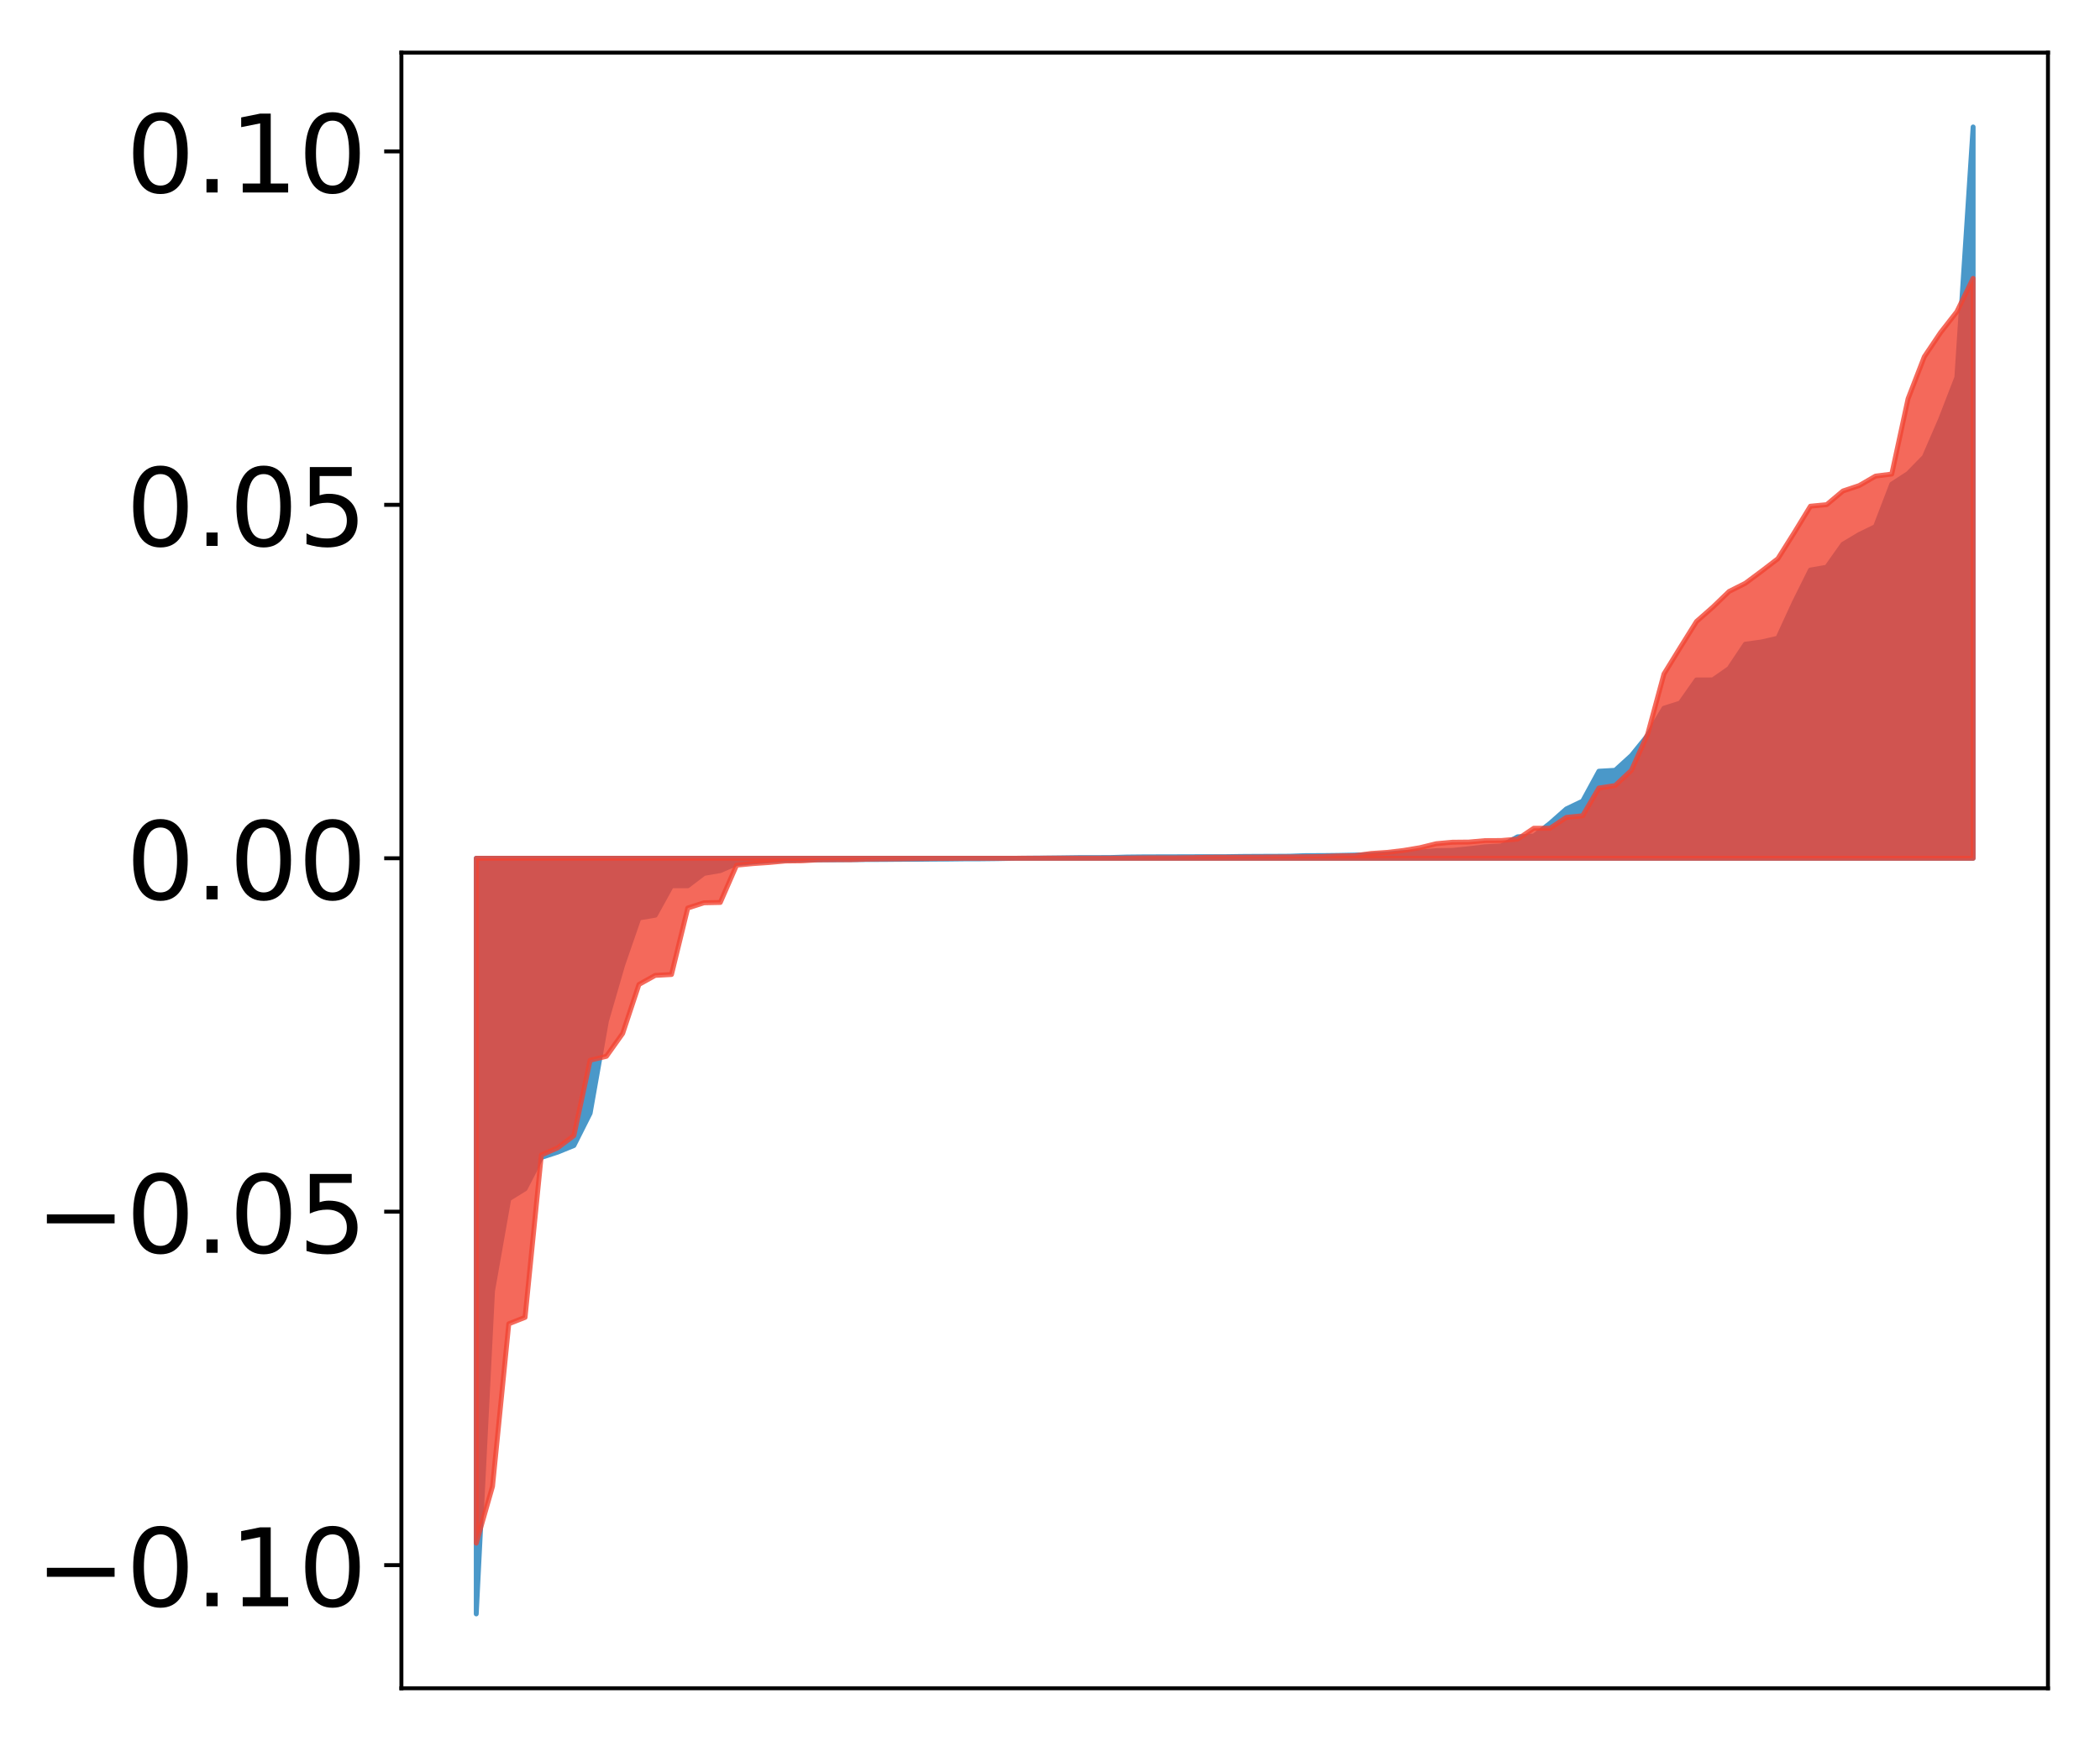<?xml version="1.0" encoding="utf-8" standalone="no"?>
<!DOCTYPE svg PUBLIC "-//W3C//DTD SVG 1.1//EN"
  "http://www.w3.org/Graphics/SVG/1.1/DTD/svg11.dtd">
<!-- Created with matplotlib (http://matplotlib.org/) -->
<svg height="354pt" version="1.1" viewBox="0 0 427 354" width="427pt" xmlns="http://www.w3.org/2000/svg" xmlns:xlink="http://www.w3.org/1999/xlink">
 <defs>
  <style type="text/css">
*{stroke-linecap:butt;stroke-linejoin:round;}
  </style>
 </defs>
 <g id="figure_1">
  <g id="patch_1">
   <path d="M 0 354.04 
L 427.12 354.04 
L 427.12 0 
L 0 0 
z
" style="fill:#ffffff;"/>
  </g>
  <g id="axes_1">
   <g id="patch_2">
    <path d="M 81.62 343.34 
L 416.42 343.34 
L 416.42 10.7 
L 81.62 10.7 
z
" style="fill:#ffffff;"/>
   </g>
   <g id="PolyCollection_1">
    <defs>
     <path d="M 96.838 -25.82 
L 96.838 -179.496 
L 100.146 -179.496 
L 103.454 -179.496 
L 106.763 -179.496 
L 110.071 -179.496 
L 113.379 -179.496 
L 116.688 -179.496 
L 119.996 -179.496 
L 123.304 -179.496 
L 126.613 -179.496 
L 129.921 -179.496 
L 133.229 -179.496 
L 136.537 -179.496 
L 139.846 -179.496 
L 143.154 -179.496 
L 146.462 -179.496 
L 149.771 -179.496 
L 153.079 -179.496 
L 156.387 -179.496 
L 159.696 -179.496 
L 163.004 -179.496 
L 166.312 -179.496 
L 169.62 -179.496 
L 172.929 -179.496 
L 176.237 -179.496 
L 179.545 -179.496 
L 182.854 -179.496 
L 186.162 -179.496 
L 189.47 -179.496 
L 192.779 -179.496 
L 196.087 -179.496 
L 199.395 -179.496 
L 202.703 -179.496 
L 206.012 -179.496 
L 209.32 -179.496 
L 212.628 -179.496 
L 215.937 -179.496 
L 219.245 -179.496 
L 222.553 -179.496 
L 225.862 -179.496 
L 229.17 -179.496 
L 232.478 -179.496 
L 235.786 -179.496 
L 239.095 -179.496 
L 242.403 -179.496 
L 245.711 -179.496 
L 249.02 -179.496 
L 252.328 -179.496 
L 255.636 -179.496 
L 258.945 -179.496 
L 262.253 -179.496 
L 265.561 -179.496 
L 268.869 -179.496 
L 272.178 -179.496 
L 275.486 -179.496 
L 278.794 -179.496 
L 282.103 -179.496 
L 285.411 -179.496 
L 288.719 -179.496 
L 292.028 -179.496 
L 295.336 -179.496 
L 298.644 -179.496 
L 301.952 -179.496 
L 305.261 -179.496 
L 308.569 -179.496 
L 311.877 -179.496 
L 315.186 -179.496 
L 318.494 -179.496 
L 321.802 -179.496 
L 325.111 -179.496 
L 328.419 -179.496 
L 331.727 -179.496 
L 335.035 -179.496 
L 338.344 -179.496 
L 341.652 -179.496 
L 344.96 -179.496 
L 348.269 -179.496 
L 351.577 -179.496 
L 354.885 -179.496 
L 358.194 -179.496 
L 361.502 -179.496 
L 364.81 -179.496 
L 368.119 -179.496 
L 371.427 -179.496 
L 374.735 -179.496 
L 378.043 -179.496 
L 381.352 -179.496 
L 384.66 -179.496 
L 387.968 -179.496 
L 391.277 -179.496 
L 394.585 -179.496 
L 397.893 -179.496 
L 401.202 -179.496 
L 401.202 -328.22 
L 401.202 -328.22 
L 397.893 -277.289 
L 394.585 -268.736 
L 391.277 -261.105 
L 387.968 -257.726 
L 384.66 -255.582 
L 381.352 -246.949 
L 378.043 -245.333 
L 374.735 -243.354 
L 371.427 -238.685 
L 368.119 -238.109 
L 364.81 -231.446 
L 361.502 -224.253 
L 358.194 -223.487 
L 354.885 -223.032 
L 351.577 -218.075 
L 348.269 -215.769 
L 344.96 -215.761 
L 341.652 -211.059 
L 338.344 -210.011 
L 335.035 -204.482 
L 331.727 -200.395 
L 328.419 -197.384 
L 325.111 -197.198 
L 321.802 -191.115 
L 318.494 -189.531 
L 315.186 -186.613 
L 311.877 -184.015 
L 308.569 -183.855 
L 305.261 -181.996 
L 301.952 -181.837 
L 298.644 -181.435 
L 295.336 -181.099 
L 292.028 -181.044 
L 288.719 -180.758 
L 285.411 -180.657 
L 282.103 -180.397 
L 278.794 -180.233 
L 275.486 -180.146 
L 272.178 -180.078 
L 268.869 -180.038 
L 265.561 -180.032 
L 262.253 -179.914 
L 258.945 -179.894 
L 255.636 -179.884 
L 252.328 -179.863 
L 249.02 -179.813 
L 245.711 -179.809 
L 242.403 -179.808 
L 239.095 -179.796 
L 235.786 -179.788 
L 232.478 -179.777 
L 229.17 -179.744 
L 225.862 -179.648 
L 222.553 -179.63 
L 219.245 -179.627 
L 215.937 -179.581 
L 212.628 -179.544 
L 209.32 -179.518 
L 206.012 -179.485 
L 202.703 -179.423 
L 199.395 -179.384 
L 196.087 -179.375 
L 192.779 -179.337 
L 189.47 -179.322 
L 186.162 -179.287 
L 182.854 -179.281 
L 179.545 -179.25 
L 176.237 -179.24 
L 172.929 -179.211 
L 169.62 -179.188 
L 166.312 -179.176 
L 163.004 -179.163 
L 159.696 -179.109 
L 156.387 -178.993 
L 153.079 -178.736 
L 149.771 -178.42 
L 146.462 -176.983 
L 143.154 -176.417 
L 139.846 -173.901 
L 136.537 -173.896 
L 133.229 -167.91 
L 129.921 -167.355 
L 126.613 -157.802 
L 123.304 -146.388 
L 119.996 -127.647 
L 116.688 -121.07 
L 113.379 -119.727 
L 110.071 -118.647 
L 106.763 -112.276 
L 103.454 -110.229 
L 100.146 -91.487 
L 96.838 -25.82 
z
" id="m2db84252b9" style="stroke:#4a98c9;"/>
    </defs>
    <g clip-path="url(#pafc6b8be53)">
     <use style="fill:#4a98c9;stroke:#4a98c9;" x="0" xlink:href="#m2db84252b9" y="354.04"/>
    </g>
   </g>
   <g id="PolyCollection_2">
    <defs>
     <path d="M 96.838 -40.205 
L 96.838 -179.496 
L 100.146 -179.496 
L 103.454 -179.496 
L 106.763 -179.496 
L 110.071 -179.496 
L 113.379 -179.496 
L 116.688 -179.496 
L 119.996 -179.496 
L 123.304 -179.496 
L 126.613 -179.496 
L 129.921 -179.496 
L 133.229 -179.496 
L 136.537 -179.496 
L 139.846 -179.496 
L 143.154 -179.496 
L 146.462 -179.496 
L 149.771 -179.496 
L 153.079 -179.496 
L 156.387 -179.496 
L 159.696 -179.496 
L 163.004 -179.496 
L 166.312 -179.496 
L 169.62 -179.496 
L 172.929 -179.496 
L 176.237 -179.496 
L 179.545 -179.496 
L 182.854 -179.496 
L 186.162 -179.496 
L 189.47 -179.496 
L 192.779 -179.496 
L 196.087 -179.496 
L 199.395 -179.496 
L 202.703 -179.496 
L 206.012 -179.496 
L 209.32 -179.496 
L 212.628 -179.496 
L 215.937 -179.496 
L 219.245 -179.496 
L 222.553 -179.496 
L 225.862 -179.496 
L 229.17 -179.496 
L 232.478 -179.496 
L 235.786 -179.496 
L 239.095 -179.496 
L 242.403 -179.496 
L 245.711 -179.496 
L 249.02 -179.496 
L 252.328 -179.496 
L 255.636 -179.496 
L 258.945 -179.496 
L 262.253 -179.496 
L 265.561 -179.496 
L 268.869 -179.496 
L 272.178 -179.496 
L 275.486 -179.496 
L 278.794 -179.496 
L 282.103 -179.496 
L 285.411 -179.496 
L 288.719 -179.496 
L 292.028 -179.496 
L 295.336 -179.496 
L 298.644 -179.496 
L 301.952 -179.496 
L 305.261 -179.496 
L 308.569 -179.496 
L 311.877 -179.496 
L 315.186 -179.496 
L 318.494 -179.496 
L 321.802 -179.496 
L 325.111 -179.496 
L 328.419 -179.496 
L 331.727 -179.496 
L 335.035 -179.496 
L 338.344 -179.496 
L 341.652 -179.496 
L 344.96 -179.496 
L 348.269 -179.496 
L 351.577 -179.496 
L 354.885 -179.496 
L 358.194 -179.496 
L 361.502 -179.496 
L 364.81 -179.496 
L 368.119 -179.496 
L 371.427 -179.496 
L 374.735 -179.496 
L 378.043 -179.496 
L 381.352 -179.496 
L 384.66 -179.496 
L 387.968 -179.496 
L 391.277 -179.496 
L 394.585 -179.496 
L 397.893 -179.496 
L 401.202 -179.496 
L 401.202 -297.432 
L 401.202 -297.432 
L 397.893 -290.647 
L 394.585 -286.411 
L 391.277 -281.491 
L 387.968 -272.934 
L 384.66 -257.633 
L 381.352 -257.212 
L 378.043 -255.292 
L 374.735 -254.187 
L 371.427 -251.409 
L 368.119 -251.092 
L 364.81 -245.678 
L 361.502 -240.42 
L 358.194 -237.884 
L 354.885 -235.42 
L 351.577 -233.754 
L 348.269 -230.564 
L 344.96 -227.654 
L 341.652 -222.36 
L 338.344 -216.986 
L 335.035 -204.766 
L 331.727 -197.388 
L 328.419 -194.284 
L 325.111 -193.78 
L 321.802 -188.14 
L 318.494 -187.812 
L 315.186 -185.601 
L 311.877 -185.601 
L 308.569 -183.387 
L 305.261 -183.104 
L 301.952 -183.085 
L 298.644 -182.791 
L 295.336 -182.758 
L 292.028 -182.456 
L 288.719 -181.642 
L 285.411 -181.089 
L 282.103 -180.697 
L 278.794 -180.471 
L 275.486 -180.009 
L 272.178 -179.974 
L 268.869 -179.853 
L 265.561 -179.809 
L 262.253 -179.772 
L 258.945 -179.754 
L 255.636 -179.725 
L 252.328 -179.714 
L 249.02 -179.699 
L 245.711 -179.692 
L 242.403 -179.631 
L 239.095 -179.59 
L 235.786 -179.585 
L 232.478 -179.579 
L 229.17 -179.538 
L 225.862 -179.523 
L 222.553 -179.517 
L 219.245 -179.516 
L 215.937 -179.514 
L 212.628 -179.514 
L 209.32 -179.504 
L 206.012 -179.5 
L 202.703 -179.497 
L 199.395 -179.496 
L 196.087 -179.491 
L 192.779 -179.468 
L 189.47 -179.452 
L 186.162 -179.422 
L 182.854 -179.375 
L 179.545 -179.348 
L 176.237 -179.307 
L 172.929 -179.206 
L 169.62 -179.203 
L 166.312 -179.171 
L 163.004 -178.976 
L 159.696 -178.937 
L 156.387 -178.633 
L 153.079 -178.408 
L 149.771 -178.089 
L 146.462 -170.507 
L 143.154 -170.441 
L 139.846 -169.373 
L 136.537 -155.852 
L 133.229 -155.674 
L 129.921 -153.827 
L 126.613 -143.87 
L 123.304 -139.218 
L 119.996 -138.413 
L 116.688 -123.085 
L 113.379 -120.593 
L 110.071 -119.146 
L 106.763 -86.124 
L 103.454 -84.815 
L 100.146 -51.751 
L 96.838 -40.205 
z
" id="m5739694bcc" style="stroke:#f14432;stroke-opacity:0.8;"/>
    </defs>
    <g clip-path="url(#pafc6b8be53)">
     <use style="fill:#f14432;fill-opacity:0.8;stroke:#f14432;stroke-opacity:0.8;" x="0" xlink:href="#m5739694bcc" y="354.04"/>
    </g>
   </g>
   <g id="matplotlib.axis_1"/>
   <g id="matplotlib.axis_2">
    <g id="ytick_1">
     <g id="line2d_1">
      <defs>
       <path d="M 0 0 
L -3.5 0 
" id="mce3328cded" style="stroke:#000000;stroke-width:0.8;"/>
      </defs>
      <g>
       <use style="stroke:#000000;stroke-width:0.8;" x="81.62" xlink:href="#mce3328cded" y="318.3"/>
      </g>
     </g>
     <g id="text_1">
      <!-- −0.10 -->
      <defs>
       <path d="M 10.594 35.5 
L 73.188 35.5 
L 73.188 27.203 
L 10.594 27.203 
z
" id="DejaVuSans-2212"/>
       <path d="M 31.781 66.406 
Q 24.172 66.406 20.328 58.906 
Q 16.5 51.422 16.5 36.375 
Q 16.5 21.391 20.328 13.891 
Q 24.172 6.391 31.781 6.391 
Q 39.453 6.391 43.281 13.891 
Q 47.125 21.391 47.125 36.375 
Q 47.125 51.422 43.281 58.906 
Q 39.453 66.406 31.781 66.406 
z
M 31.781 74.219 
Q 44.047 74.219 50.516 64.516 
Q 56.984 54.828 56.984 36.375 
Q 56.984 17.969 50.516 8.266 
Q 44.047 -1.422 31.781 -1.422 
Q 19.531 -1.422 13.062 8.266 
Q 6.594 17.969 6.594 36.375 
Q 6.594 54.828 13.062 64.516 
Q 19.531 74.219 31.781 74.219 
z
" id="DejaVuSans-30"/>
       <path d="M 10.688 12.406 
L 21 12.406 
L 21 0 
L 10.688 0 
z
" id="DejaVuSans-2e"/>
       <path d="M 12.406 8.297 
L 28.516 8.297 
L 28.516 63.922 
L 10.984 60.406 
L 10.984 69.391 
L 28.422 72.906 
L 38.281 72.906 
L 38.281 8.297 
L 54.391 8.297 
L 54.391 0 
L 12.406 0 
z
" id="DejaVuSans-31"/>
      </defs>
      <g transform="translate(7.2 326.658)scale(0.22 -0.22)">
       <use xlink:href="#DejaVuSans-2212"/>
       <use x="83.789" xlink:href="#DejaVuSans-30"/>
       <use x="147.412" xlink:href="#DejaVuSans-2e"/>
       <use x="179.199" xlink:href="#DejaVuSans-31"/>
       <use x="242.822" xlink:href="#DejaVuSans-30"/>
      </g>
     </g>
    </g>
    <g id="ytick_2">
     <g id="line2d_2">
      <g>
       <use style="stroke:#000000;stroke-width:0.8;" x="81.62" xlink:href="#mce3328cded" y="246.422"/>
      </g>
     </g>
     <g id="text_2">
      <!-- −0.05 -->
      <defs>
       <path d="M 10.797 72.906 
L 49.516 72.906 
L 49.516 64.594 
L 19.828 64.594 
L 19.828 46.734 
Q 21.969 47.469 24.109 47.828 
Q 26.266 48.188 28.422 48.188 
Q 40.625 48.188 47.75 41.5 
Q 54.891 34.812 54.891 23.391 
Q 54.891 11.625 47.562 5.094 
Q 40.234 -1.422 26.906 -1.422 
Q 22.312 -1.422 17.547 -0.641 
Q 12.797 0.141 7.719 1.703 
L 7.719 11.625 
Q 12.109 9.234 16.797 8.062 
Q 21.484 6.891 26.703 6.891 
Q 35.156 6.891 40.078 11.328 
Q 45.016 15.766 45.016 23.391 
Q 45.016 31 40.078 35.438 
Q 35.156 39.891 26.703 39.891 
Q 22.75 39.891 18.812 39.016 
Q 14.891 38.141 10.797 36.281 
z
" id="DejaVuSans-35"/>
      </defs>
      <g transform="translate(7.2 254.78)scale(0.22 -0.22)">
       <use xlink:href="#DejaVuSans-2212"/>
       <use x="83.789" xlink:href="#DejaVuSans-30"/>
       <use x="147.412" xlink:href="#DejaVuSans-2e"/>
       <use x="179.199" xlink:href="#DejaVuSans-30"/>
       <use x="242.822" xlink:href="#DejaVuSans-35"/>
      </g>
     </g>
    </g>
    <g id="ytick_3">
     <g id="line2d_3">
      <g>
       <use style="stroke:#000000;stroke-width:0.8;" x="81.62" xlink:href="#mce3328cded" y="174.544"/>
      </g>
     </g>
     <g id="text_3">
      <!-- 0.00 -->
      <g transform="translate(25.635 182.902)scale(0.22 -0.22)">
       <use xlink:href="#DejaVuSans-30"/>
       <use x="63.623" xlink:href="#DejaVuSans-2e"/>
       <use x="95.41" xlink:href="#DejaVuSans-30"/>
       <use x="159.033" xlink:href="#DejaVuSans-30"/>
      </g>
     </g>
    </g>
    <g id="ytick_4">
     <g id="line2d_4">
      <g>
       <use style="stroke:#000000;stroke-width:0.8;" x="81.62" xlink:href="#mce3328cded" y="102.666"/>
      </g>
     </g>
     <g id="text_4">
      <!-- 0.05 -->
      <g transform="translate(25.635 111.025)scale(0.22 -0.22)">
       <use xlink:href="#DejaVuSans-30"/>
       <use x="63.623" xlink:href="#DejaVuSans-2e"/>
       <use x="95.41" xlink:href="#DejaVuSans-30"/>
       <use x="159.033" xlink:href="#DejaVuSans-35"/>
      </g>
     </g>
    </g>
    <g id="ytick_5">
     <g id="line2d_5">
      <g>
       <use style="stroke:#000000;stroke-width:0.8;" x="81.62" xlink:href="#mce3328cded" y="30.789"/>
      </g>
     </g>
     <g id="text_5">
      <!-- 0.10 -->
      <g transform="translate(25.635 39.147)scale(0.22 -0.22)">
       <use xlink:href="#DejaVuSans-30"/>
       <use x="63.623" xlink:href="#DejaVuSans-2e"/>
       <use x="95.41" xlink:href="#DejaVuSans-31"/>
       <use x="159.033" xlink:href="#DejaVuSans-30"/>
      </g>
     </g>
    </g>
   </g>
   <g id="patch_3">
    <path d="M 81.62 343.34 
L 81.62 10.7 
" style="fill:none;stroke:#000000;stroke-linecap:square;stroke-linejoin:miter;stroke-width:0.8;"/>
   </g>
   <g id="patch_4">
    <path d="M 416.42 343.34 
L 416.42 10.7 
" style="fill:none;stroke:#000000;stroke-linecap:square;stroke-linejoin:miter;stroke-width:0.8;"/>
   </g>
   <g id="patch_5">
    <path d="M 81.62 343.34 
L 416.42 343.34 
" style="fill:none;stroke:#000000;stroke-linecap:square;stroke-linejoin:miter;stroke-width:0.8;"/>
   </g>
   <g id="patch_6">
    <path d="M 81.62 10.7 
L 416.42 10.7 
" style="fill:none;stroke:#000000;stroke-linecap:square;stroke-linejoin:miter;stroke-width:0.8;"/>
   </g>
  </g>
 </g>
 <defs>
  <clipPath id="pafc6b8be53">
   <rect height="332.64" width="334.8" x="81.62" y="10.7"/>
  </clipPath>
 </defs>
</svg>
